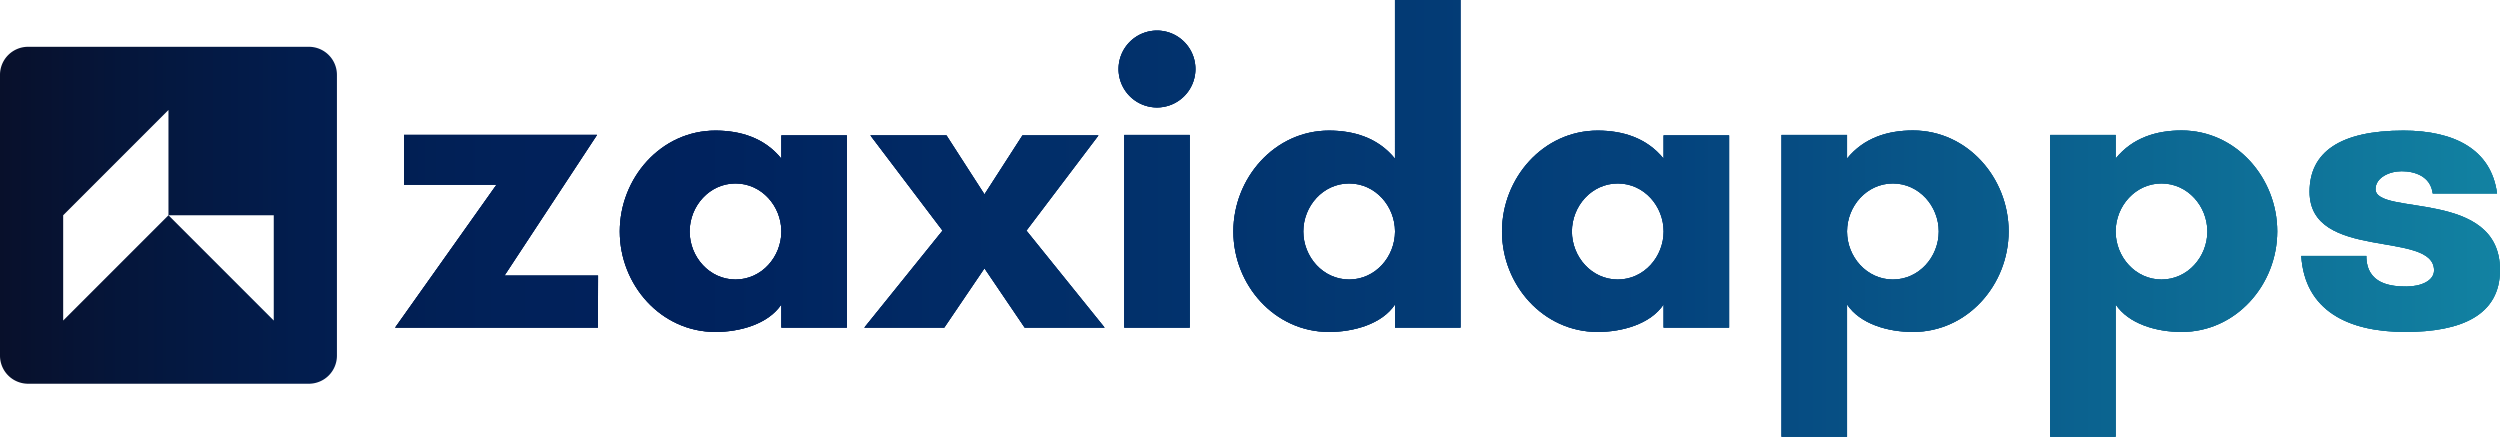 <svg xmlns="http://www.w3.org/2000/svg" xmlns:xlink="http://www.w3.org/1999/xlink" viewBox="0 0 801.35 140"><defs><linearGradient id="Градієнт_без_назви_2" y1="82.6" x2="801.35" y2="82.6" gradientUnits="userSpaceOnUse"><stop offset="0" stop-color="#08102b"/><stop offset="0.05" stop-color="#05163b"/><stop offset="0.12" stop-color="#021d4e"/><stop offset="0.2" stop-color="#012159"/><stop offset="0.28" stop-color="#00225d"/><stop offset="0.67" stop-color="#04437d"/><stop offset="1" stop-color="#1282a2"/></linearGradient></defs><g id="Шар_2" data-name="Шар 2"><g id="Шар_1-2" data-name="Шар 1"><path d="M191.66,117.6h-65l32.48-45.78H129.5v-16h61.88L161.7,100.94h30Z" transform="translate(0 -12.6)" style="fill:url(#Градієнт_без_назви_2)"/><path d="M271.46,117.6h-21v-7.42c-4.2,6.3-13.3,8.82-21.14,8.82-17.5,0-30.66-15.12-30.66-32.2s13.16-32.34,30.66-32.34c7.84,0,15.68,2.24,21.14,9V56h21Zm-35.7-46.2c-8.4,0-14.7,7.28-14.7,15.4s6.3,15.4,14.7,15.4,14.7-7.28,14.7-15.4S244.16,71.4,235.76,71.4Z" transform="translate(0 -12.6)" style="fill:url(#Градієнт_без_назви_2)"/><path d="M303.38,56l12.18,18.9L327.74,56H352.1L329,86.52l25.06,31.08H328.44l-12.88-19-12.88,19H277.06l25.06-31.08L279,56Z" transform="translate(0 -12.6)" style="fill:url(#Градієнт_без_назви_2)"/><path d="M370.86,22.4a12.32,12.32,0,1,1-12.32,12.32A12.34,12.34,0,0,1,370.86,22.4Zm-10.5,95.2V55.86h21V117.6Z" transform="translate(0 -12.6)" style="fill:url(#Градієнт_без_назви_2)"/><path d="M468.16,117.6h-21v-7.42C443,116.48,433.86,119,426,119c-17.5,0-30.66-15.12-30.66-32.2S408.52,54.46,426,54.46c7.84,0,15.68,2.24,21.14,9V12.6h21Zm-35.7-46.2c-8.4,0-14.7,7.28-14.7,15.4s6.3,15.4,14.7,15.4,14.7-7.28,14.7-15.4S440.86,71.4,432.46,71.4Z" transform="translate(0 -12.6)" style="fill:url(#Градієнт_без_назви_2)"/><path d="M554.25,117.6h-21v-7.42c-4.2,6.3-13.3,8.82-21.14,8.82-17.5,0-30.66-15.12-30.66-32.2s13.16-32.34,30.66-32.34c7.84,0,15.68,2.24,21.14,9V56h21ZM518.56,71.4c-8.4,0-14.7,7.28-14.7,15.4s6.3,15.4,14.7,15.4,14.7-7.28,14.7-15.4S527,71.4,518.56,71.4Z" transform="translate(0 -12.6)" style="fill:url(#Градієнт_без_назви_2)"/><path d="M571.05,152.6V55.86h21v7.56c5.46-6.72,13.16-9,21.14-9,17.5,0,30.66,15.26,30.66,32.34S630.69,119,613.19,119c-8,0-16.94-2.52-21.14-8.82V152.6Zm35.7-50.4c8.4,0,14.7-7.28,14.7-15.4s-6.3-15.4-14.7-15.4-14.7,7.28-14.7,15.4S598.35,102.2,606.75,102.2Z" transform="translate(0 -12.6)" style="fill:url(#Градієнт_без_назви_2)"/><path d="M657.15,152.6V55.86h21v7.56c5.46-6.72,13.16-9,21.14-9,17.5,0,30.66,15.26,30.66,32.34S716.79,119,699.29,119c-8,0-16.94-2.52-21.14-8.82V152.6Zm35.7-50.4c8.4,0,14.7-7.28,14.7-15.4s-6.3-15.4-14.7-15.4-14.7,7.28-14.7,15.4S684.45,102.2,692.85,102.2Z" transform="translate(0 -12.6)" style="fill:url(#Градієнт_без_назви_2)"/><path d="M779.79,74.62c-.7-5.6-5.88-7.14-9.94-7.14s-8.4,2.1-8.4,5.74c0,8.68,39.9-.14,39.9,25.9,0,14.56-12.46,19.88-30.38,19.88-18.34,0-32.2-6.86-33.32-24.36h20.86c0,9.24,8.26,9.8,12.88,9.8s8.82-1.82,8.82-5.18c0-13-39.9-2.8-39.9-25.2,0-12.6,9.66-19.6,30.1-19.6,16.24,0,28.14,6,30,20.16Z" transform="translate(0 -12.6)" style="fill:url(#Градієнт_без_назви_2)"/><path d="M191.66,117.6h-65l32.48-45.78H129.5v-16h61.88L161.7,100.94h30Z" transform="translate(0 -12.6)" style="fill:url(#Градієнт_без_назви_2)"/><path d="M271.46,117.6h-21v-7.42c-4.2,6.3-13.3,8.82-21.14,8.82-17.5,0-30.66-15.12-30.66-32.2s13.16-32.34,30.66-32.34c7.84,0,15.68,2.24,21.14,9V56h21Zm-35.7-46.2c-8.4,0-14.7,7.28-14.7,15.4s6.3,15.4,14.7,15.4,14.7-7.28,14.7-15.4S244.16,71.4,235.76,71.4Z" transform="translate(0 -12.6)" style="fill:url(#Градієнт_без_назви_2)"/><path d="M303.38,56l12.18,18.9L327.74,56H352.1L329,86.52l25.06,31.08H328.44l-12.88-19-12.88,19H277.06l25.06-31.08L279,56Z" transform="translate(0 -12.6)" style="fill:url(#Градієнт_без_назви_2)"/><path d="M370.86,22.4a12.32,12.32,0,1,1-12.32,12.32A12.34,12.34,0,0,1,370.86,22.4Zm-10.5,95.2V55.86h21V117.6Z" transform="translate(0 -12.6)" style="fill:url(#Градієнт_без_назви_2)"/><path d="M468.16,117.6h-21v-7.42C443,116.48,433.86,119,426,119c-17.5,0-30.66-15.12-30.66-32.2S408.52,54.46,426,54.46c7.84,0,15.68,2.24,21.14,9V12.6h21Zm-35.7-46.2c-8.4,0-14.7,7.28-14.7,15.4s6.3,15.4,14.7,15.4,14.7-7.28,14.7-15.4S440.86,71.4,432.46,71.4Z" transform="translate(0 -12.6)" style="fill:url(#Градієнт_без_назви_2)"/><path d="M554.25,117.6h-21v-7.42c-4.2,6.3-13.3,8.82-21.14,8.82-17.5,0-30.66-15.12-30.66-32.2s13.16-32.34,30.66-32.34c7.84,0,15.68,2.24,21.14,9V56h21ZM518.56,71.4c-8.4,0-14.7,7.28-14.7,15.4s6.3,15.4,14.7,15.4,14.7-7.28,14.7-15.4S527,71.4,518.56,71.4Z" transform="translate(0 -12.6)" style="fill:url(#Градієнт_без_назви_2)"/><path d="M571.05,152.6V55.86h21v7.56c5.46-6.72,13.16-9,21.14-9,17.5,0,30.66,15.26,30.66,32.34S630.69,119,613.19,119c-8,0-16.94-2.52-21.14-8.82V152.6Zm35.7-50.4c8.4,0,14.7-7.28,14.7-15.4s-6.3-15.4-14.7-15.4-14.7,7.28-14.7,15.4S598.35,102.2,606.75,102.2Z" transform="translate(0 -12.6)" style="fill:url(#Градієнт_без_назви_2)"/><path d="M657.15,152.6V55.86h21v7.56c5.46-6.72,13.16-9,21.14-9,17.5,0,30.66,15.26,30.66,32.34S716.79,119,699.29,119c-8,0-16.94-2.52-21.14-8.82V152.6Zm35.7-50.4c8.4,0,14.7-7.28,14.7-15.4s-6.3-15.4-14.7-15.4-14.7,7.28-14.7,15.4S684.45,102.2,692.85,102.2Z" transform="translate(0 -12.6)" style="fill:url(#Градієнт_без_назви_2)"/><path d="M779.79,74.62c-.7-5.6-5.88-7.14-9.94-7.14s-8.4,2.1-8.4,5.74c0,8.68,39.9-.14,39.9,25.9,0,14.56-12.46,19.88-30.38,19.88-18.34,0-32.2-6.86-33.32-24.36h20.86c0,9.24,8.26,9.8,12.88,9.8s8.82-1.82,8.82-5.18c0-13-39.9-2.8-39.9-25.2,0-12.6,9.66-19.6,30.1-19.6,16.24,0,28.14,6,30,20.16Z" transform="translate(0 -12.6)" style="fill:url(#Градієнт_без_назви_2)"/><path d="M191.66,117.6h-65l32.48-45.78H129.5v-16h61.88L161.7,100.94h30Z" transform="translate(0 -12.6)" style="fill:url(#Градієнт_без_назви_2)"/><path d="M271.46,117.6h-21v-7.42c-4.2,6.3-13.3,8.82-21.14,8.82-17.5,0-30.66-15.12-30.66-32.2s13.16-32.34,30.66-32.34c7.84,0,15.68,2.24,21.14,9V56h21Zm-35.7-46.2c-8.4,0-14.7,7.28-14.7,15.4s6.3,15.4,14.7,15.4,14.7-7.28,14.7-15.4S244.16,71.4,235.76,71.4Z" transform="translate(0 -12.6)" style="fill:url(#Градієнт_без_назви_2)"/><path d="M303.38,56l12.18,18.9L327.74,56H352.1L329,86.52l25.06,31.08H328.44l-12.88-19-12.88,19H277.06l25.06-31.08L279,56Z" transform="translate(0 -12.6)" style="fill:url(#Градієнт_без_назви_2)"/><path d="M370.86,22.4a12.32,12.32,0,1,1-12.32,12.32A12.34,12.34,0,0,1,370.86,22.4Zm-10.5,95.2V55.86h21V117.6Z" transform="translate(0 -12.6)" style="fill:url(#Градієнт_без_назви_2)"/><path d="M468.16,117.6h-21v-7.42C443,116.48,433.86,119,426,119c-17.5,0-30.66-15.12-30.66-32.2S408.52,54.46,426,54.46c7.84,0,15.68,2.24,21.14,9V12.6h21Zm-35.7-46.2c-8.4,0-14.7,7.28-14.7,15.4s6.3,15.4,14.7,15.4,14.7-7.28,14.7-15.4S440.86,71.4,432.46,71.4Z" transform="translate(0 -12.6)" style="fill:url(#Градієнт_без_назви_2)"/><path d="M554.25,117.6h-21v-7.42c-4.2,6.3-13.3,8.82-21.14,8.82-17.5,0-30.66-15.12-30.66-32.2s13.16-32.34,30.66-32.34c7.84,0,15.68,2.24,21.14,9V56h21ZM518.56,71.4c-8.4,0-14.7,7.28-14.7,15.4s6.3,15.4,14.7,15.4,14.7-7.28,14.7-15.4S527,71.4,518.56,71.4Z" transform="translate(0 -12.6)" style="fill:url(#Градієнт_без_назви_2)"/><path d="M571.05,152.6V55.86h21v7.56c5.46-6.72,13.16-9,21.14-9,17.5,0,30.66,15.26,30.66,32.34S630.69,119,613.19,119c-8,0-16.94-2.52-21.14-8.82V152.6Zm35.7-50.4c8.4,0,14.7-7.28,14.7-15.4s-6.3-15.4-14.7-15.4-14.7,7.28-14.7,15.4S598.35,102.2,606.75,102.2Z" transform="translate(0 -12.6)" style="fill:url(#Градієнт_без_назви_2)"/><path d="M657.15,152.6V55.86h21v7.56c5.46-6.72,13.16-9,21.14-9,17.5,0,30.66,15.26,30.66,32.34S716.79,119,699.29,119c-8,0-16.94-2.52-21.14-8.82V152.6Zm35.7-50.4c8.4,0,14.7-7.28,14.7-15.4s-6.3-15.4-14.7-15.4-14.7,7.28-14.7,15.4S684.45,102.2,692.85,102.2Z" transform="translate(0 -12.6)" style="fill:url(#Градієнт_без_назви_2)"/><path d="M779.79,74.62c-.7-5.6-5.88-7.14-9.94-7.14s-8.4,2.1-8.4,5.74c0,8.68,39.9-.14,39.9,25.9,0,14.56-12.46,19.88-30.38,19.88-18.34,0-32.2-6.86-33.32-24.36h20.86c0,9.24,8.26,9.8,12.88,9.8s8.82-1.82,8.82-5.18c0-13-39.9-2.8-39.9-25.2,0-12.6,9.66-19.6,30.1-19.6,16.24,0,28.14,6,30,20.16Z" transform="translate(0 -12.6)" style="fill:url(#Градієнт_без_назви_2)"/><path d="M0,36.6v90a9,9,0,0,0,9,9H99a9,9,0,0,0,9-9v-90a9,9,0,0,0-9-9H9A9,9,0,0,0,0,36.6Zm87.75,78.75L54,81.6h0L20.25,115.35V81.6h0L54,47.85V81.6H87.75Z" transform="translate(0 -12.6)" style="fill:url(#Градієнт_без_назви_2)"/></g></g></svg>